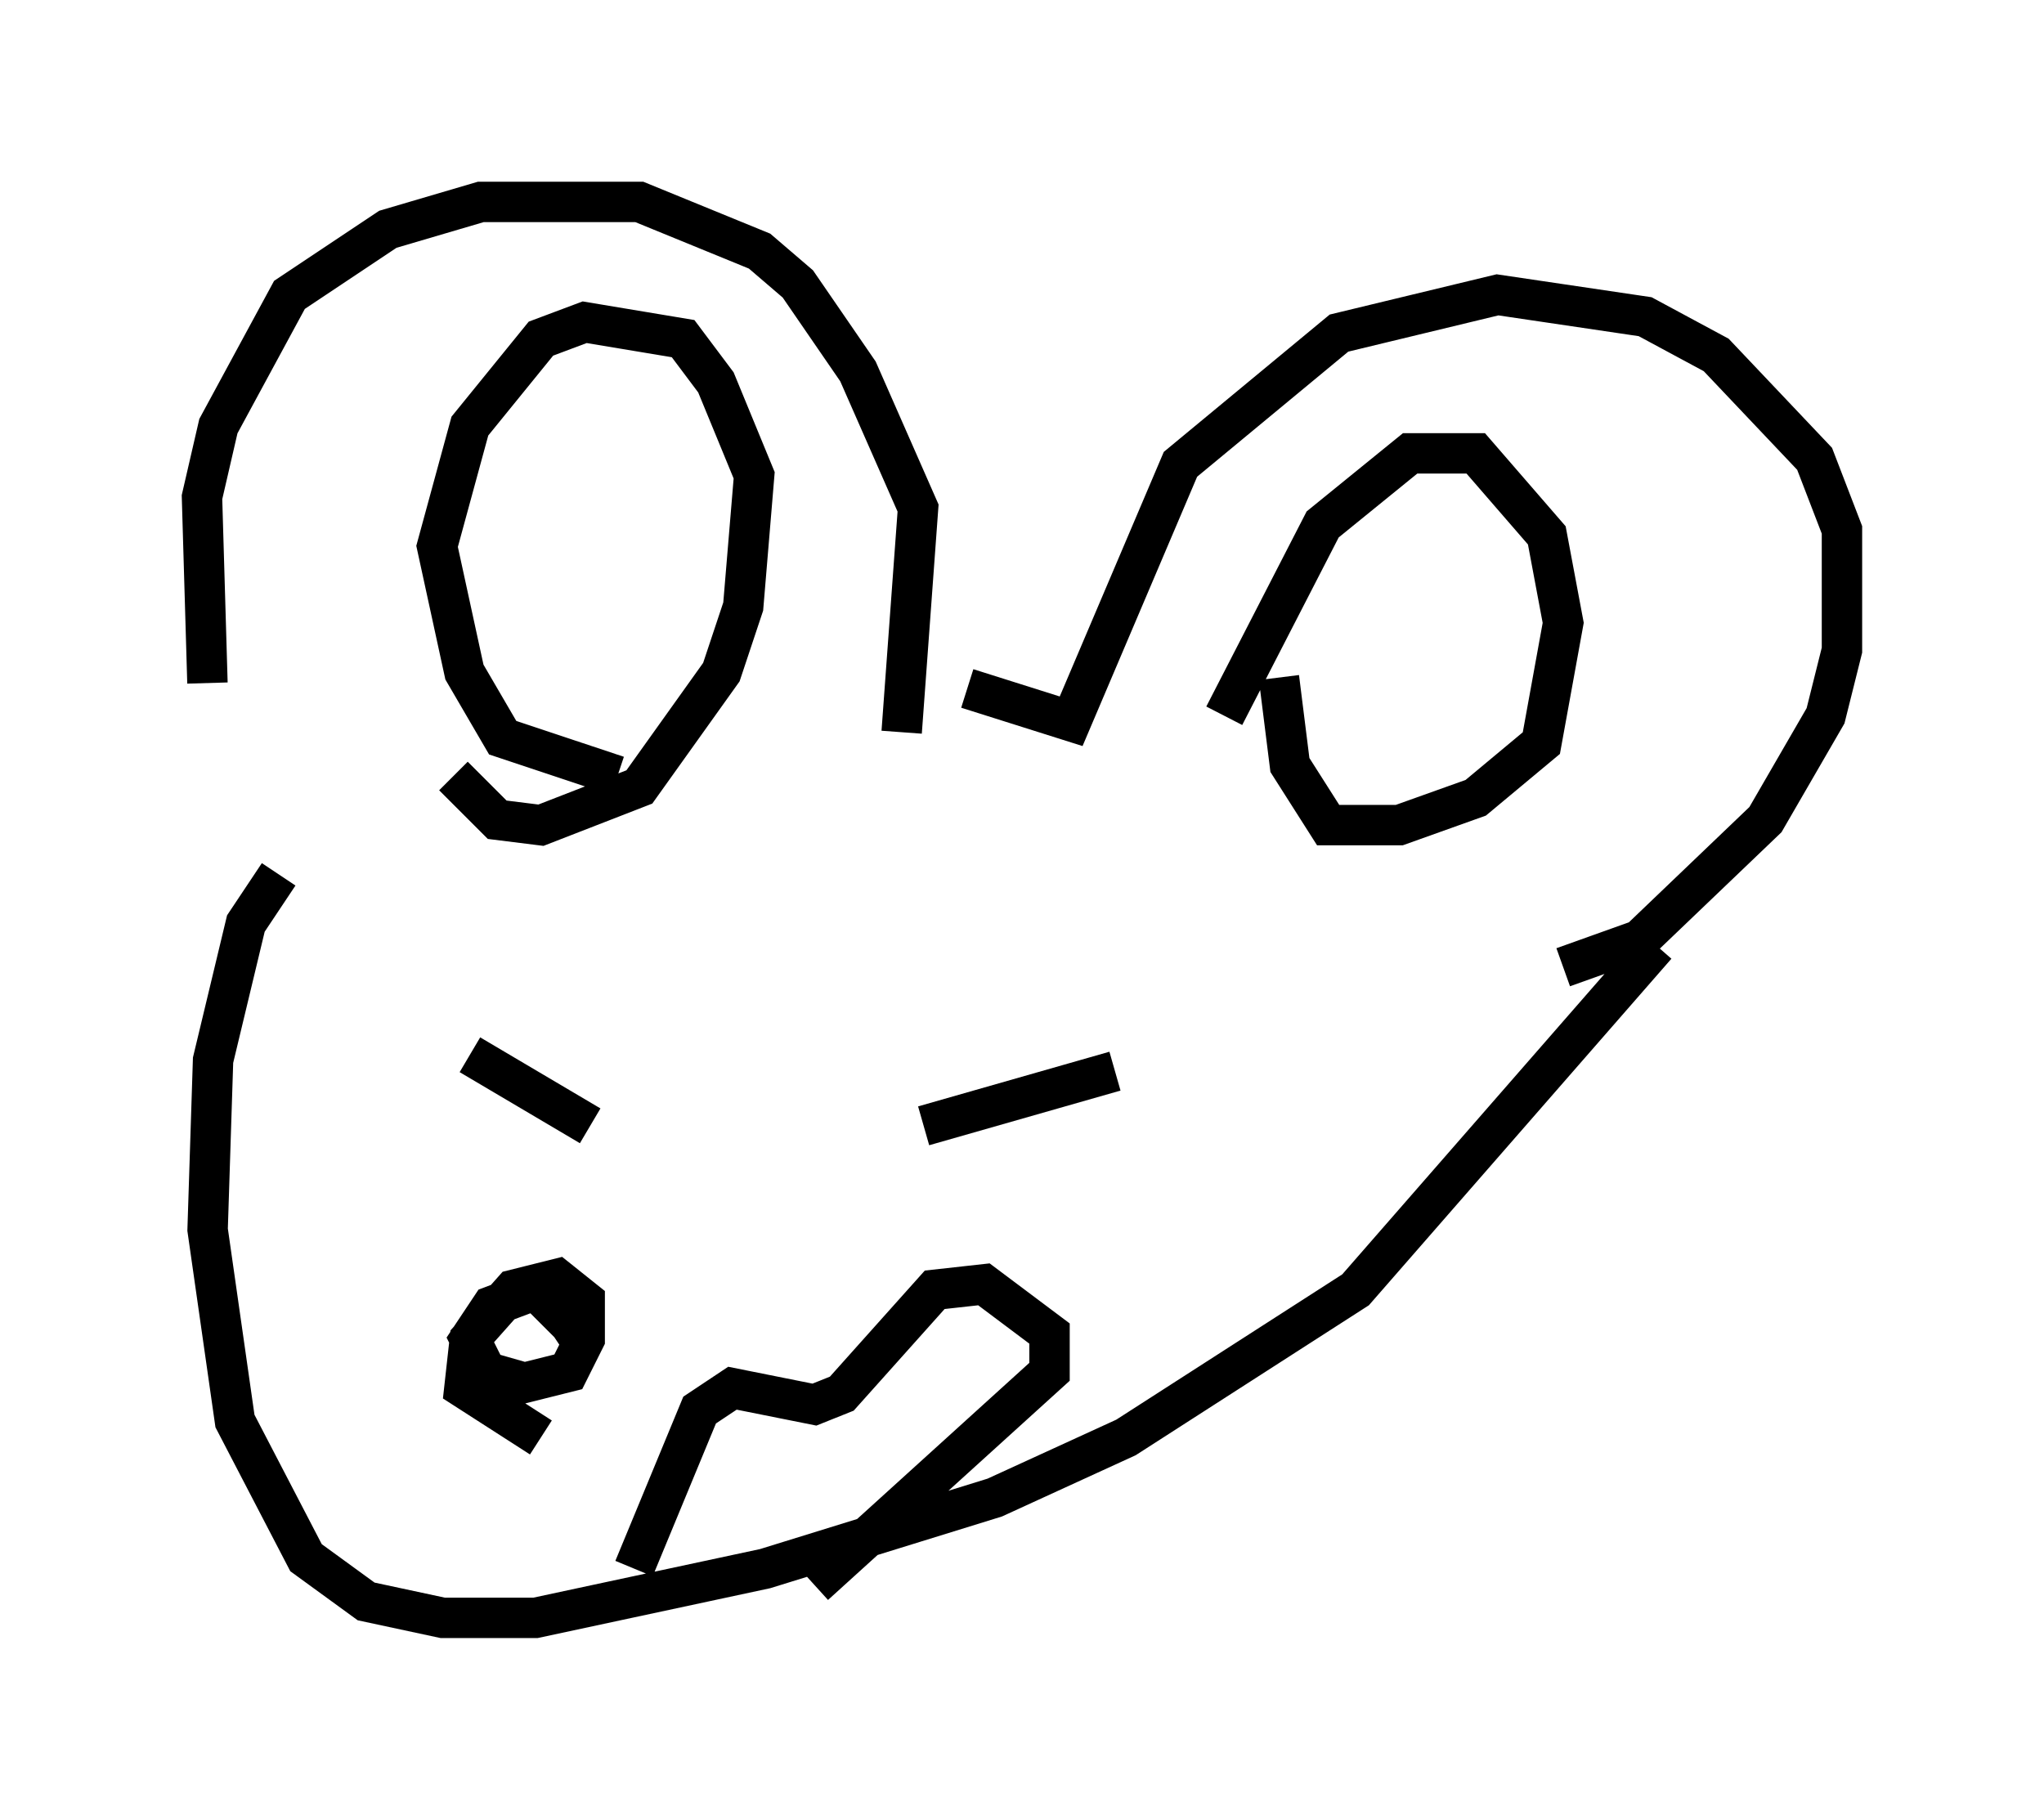 <?xml version="1.0" encoding="utf-8" ?>
<svg baseProfile="full" height="45.047" version="1.1" width="50.595" xmlns="http://www.w3.org/2000/svg" xmlns:ev="http://www.w3.org/2001/xml-events" xmlns:xlink="http://www.w3.org/1999/xlink"><defs /><rect fill="white" height="45.047" width="50.595" x="0" y="0" /><path d="M6.488, 20.155 m-1.353, -3.248 l-0.135, -4.601 0.406, -1.759 l1.759, -3.248 2.436, -1.624 l2.3, -0.677 3.924, 0.0 l2.977, 1.218 0.947, 0.812 l1.488, 2.165 1.488, 3.383 l-0.406, 5.548 m1.624, -1.083 l2.571, 0.812 2.706, -6.36 l3.924, -3.248 3.924, -0.947 l3.654, 0.541 1.759, 0.947 l2.436, 2.571 0.677, 1.759 l0.0, 2.977 -0.406, 1.624 l-1.488, 2.571 -3.112, 2.977 l-1.894, 0.677 m-8.39, -6.225 l2.436, -4.736 2.165, -1.759 l1.624, 0.0 1.759, 2.03 l0.406, 2.165 -0.541, 2.977 l-1.624, 1.353 -1.894, 0.677 l-1.759, 0.0 -0.947, -1.488 l-0.271, -2.165 m-16.373, 2.436 l-2.842, -0.947 -0.947, -1.624 l-0.677, -3.112 0.812, -2.977 l1.759, -2.165 1.083, -0.406 l2.436, 0.406 0.812, 1.083 l0.947, 2.3 -0.271, 3.248 l-0.541, 1.624 -2.03, 2.842 l-2.436, 0.947 -1.083, -0.135 l-1.083, -1.083 m2.165, 16.373 l-1.894, -1.218 0.135, -1.218 l1.083, -1.218 1.083, -0.271 l0.677, 0.541 0.0, 0.947 l-0.406, 0.812 -1.083, 0.271 l-0.947, -0.271 -0.406, -0.812 l0.541, -0.812 1.083, -0.406 l0.812, 0.812 -0.406, 0.271 m9.202, -5.142 l4.736, -1.353 m-15.967, -0.406 l2.977, 1.759 m26.387, -4.465 l-7.442, 8.525 -5.683, 3.654 l-3.248, 1.488 -5.683, 1.759 l-5.683, 1.218 -2.3, 0.0 l-1.894, -0.406 -1.488, -1.083 l-1.759, -3.383 -0.677, -4.736 l0.135, -4.195 0.812, -3.383 l0.812, -1.218 m8.796, 17.185 l1.624, -3.924 0.812, -0.541 l2.03, 0.406 0.677, -0.271 l2.3, -2.571 1.218, -0.135 l1.624, 1.218 0.0, 0.947 l-5.819, 5.277 " fill="none" stroke="black" stroke-width="1" /></svg>